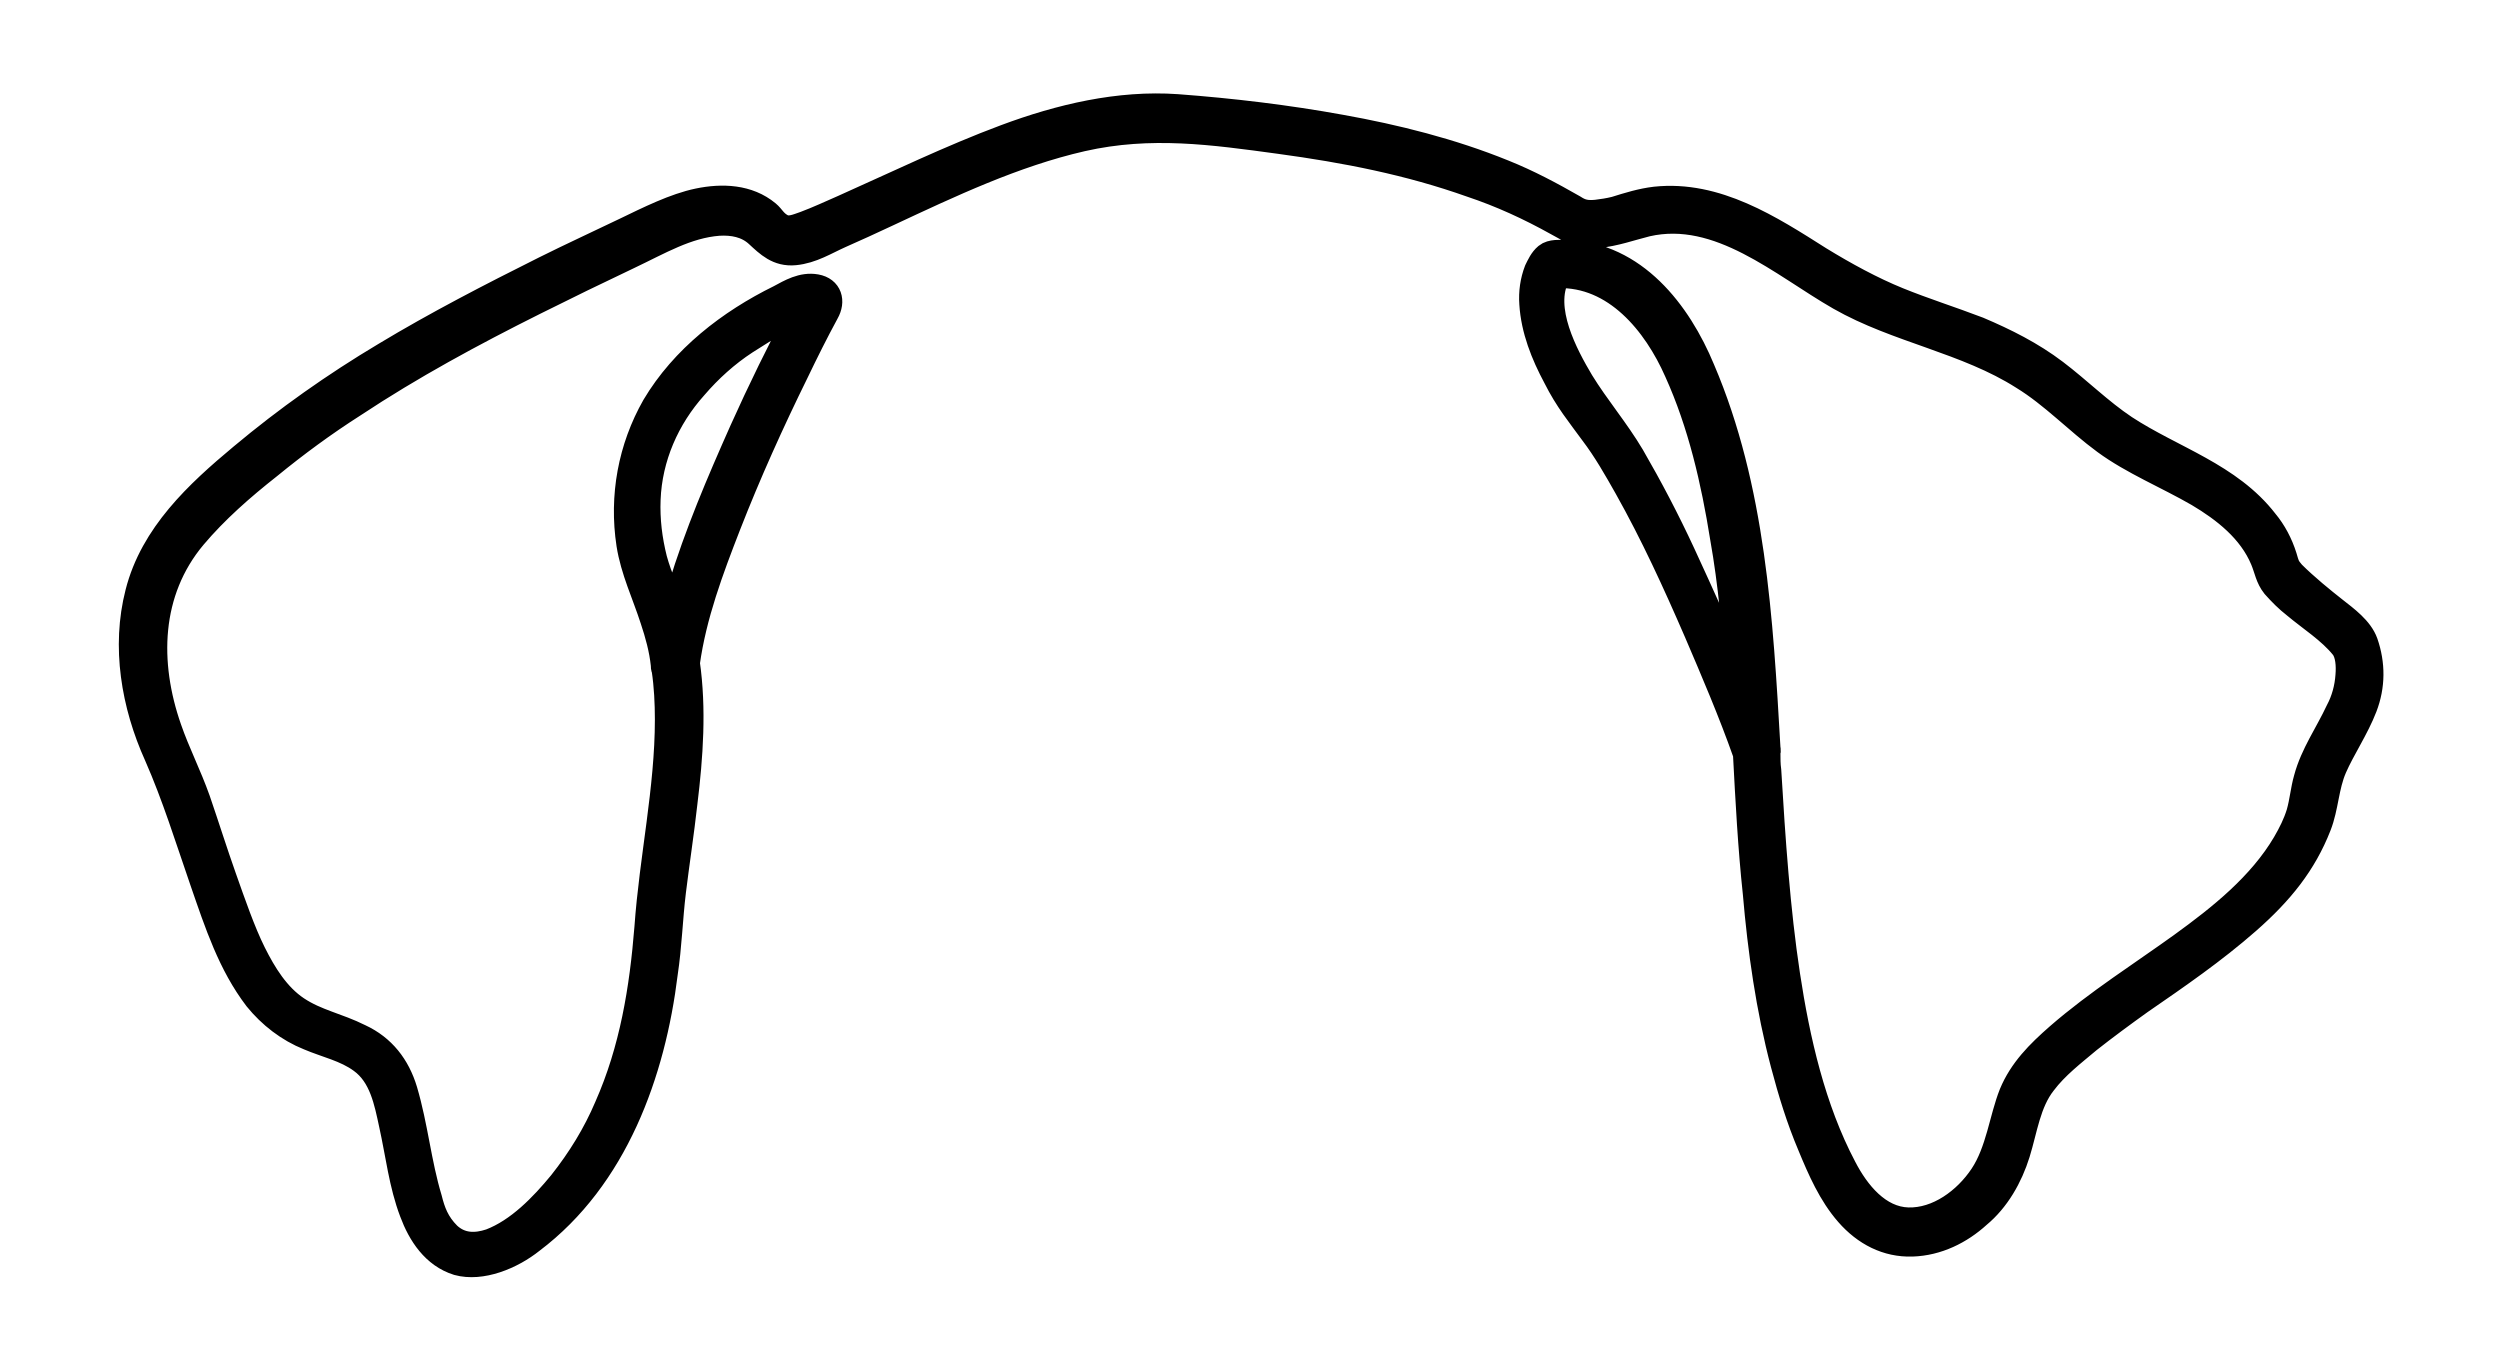 <?xml version="1.0" encoding="utf-8"?>
<!-- Generator: Adobe Illustrator 27.9.0, SVG Export Plug-In . SVG Version: 6.00 Build 0)  -->
<svg version="1.1" id="Layer_1" xmlns="http://www.w3.org/2000/svg" xmlns:xlink="http://www.w3.org/1999/xlink" x="0px" y="0px"
	 viewBox="0 0 305.4 166.8" style="enable-background:new 0 0 305.4 166.8;" xml:space="preserve">
<g>
	<path style="stroke:#000000;stroke-width:3;stroke-linecap:round;stroke-linejoin:round;stroke-miterlimit:10;" d="M289,78.5
		c-0.6-1.7-2.4-3-3.8-4.1c-1.4-1.1-3.5-2.8-5.1-4.4c-0.7-0.8-0.7-1-1-2c-0.5-1.6-1.3-3.1-2.3-4.3c-4.4-5.7-11.4-7.7-17.2-11.5
		c-3-2-5.6-4.6-8.5-6.8c-2.9-2.2-6.1-3.8-9.4-5.2c-3.4-1.3-6.6-2.3-9.8-3.6c-3.2-1.3-6.5-3.1-9.6-5c-6-3.8-12.6-8.1-20.1-7.3
		c-1.7,0.2-3.3,0.7-4.9,1.2c-0.8,0.2-1.5,0.3-2.3,0.4c-1.1,0.1-1.8,0-2.7-0.6c-2.8-1.6-5.6-3.1-8.6-4.3c-6.4-2.6-13.2-4.3-19.9-5.5
		c-6.6-1.2-13.3-2-20-2.5c-7.1-0.5-14.3,1.2-21,3.7c-6.7,2.5-13.3,5.7-19.8,8.6c-1.6,0.7-3.1,1.4-4.7,2c-0.9,0.3-1.9,0.8-2.8,0.3
		c-0.9-0.5-1.1-1.1-1.7-1.6c-2.4-2-5.6-2.1-8.5-1.5c-2.9,0.6-6.1,2.2-9,3.6c-2.9,1.4-6.6,3.1-9.8,4.7c-6.6,3.3-13.2,6.7-19.5,10.5
		c-6.2,3.7-12,7.8-17.5,12.4c-5.4,4.5-10.9,9.6-12.7,16.7c-1.7,6.6-0.5,13.7,2.3,19.9c2.2,5,3.8,10.2,5.6,15.4
		c1.8,5.2,3.4,10.1,6.6,14.3c1.7,2.1,3.9,3.8,6.4,4.8c2.1,0.9,4.5,1.4,6.4,2.8c2.5,1.8,3.1,5,3.7,7.8c0.8,3.6,1.2,7.3,2.5,10.7
		c1,2.7,2.7,5.3,5.6,6.2c2.9,0.8,6.6-0.7,9.1-2.7c10.2-7.7,14.8-20.5,16.3-32.7c0.5-3.3,0.6-6.7,1-10c0.4-3.3,1-7.2,1.4-10.8
		c0.7-5.7,1.1-11.5,0.3-17.1c0.8-5.8,2.9-11.4,5-16.8c2.5-6.4,5.3-12.6,8.3-18.7c1.2-2.5,2.4-4.9,3.7-7.3c0.8-1.4,0.4-2.9-1.3-3.2
		s-3.2,0.6-4.5,1.3c-6.1,3-11.8,7.4-15.3,13.3c-2.9,5.1-4,11-3.1,16.9c0.5,3.2,1.9,6.1,2.9,9.2c0.6,1.8,1.1,3.6,1.3,5.5
		c0,0.2,0,0.4,0.1,0.6c0.3,2,0.4,4.1,0.4,6.1c0,8.5-1.9,16.9-2.5,25.4c-0.6,7.5-1.8,14.9-4.9,21.9c-1.4,3.3-3.3,6.4-5.6,9.3
		c-2.3,2.8-5.2,5.8-8.6,7.1c-1.8,0.6-3.6,0.6-5.1-0.8c-1.4-1.4-1.9-2.8-2.3-4.4c-1.3-4.3-1.7-8.8-3-13.2c-0.9-3-2.7-5.3-5.5-6.6
		c-2.8-1.4-5.3-1.8-7.7-3.4s-4-4.2-5.3-6.8c-1.3-2.6-2.5-6.1-3.6-9.2s-2.1-6.3-3.2-9.5c-1.1-3.1-2.5-5.8-3.5-8.7
		c-2.8-8-2.6-16.7,3-23.4c2.7-3.2,5.9-6,9.2-8.6c3.3-2.7,6.7-5.2,10.3-7.5c7.1-4.7,14.5-8.7,22.1-12.5c3.8-1.9,7.7-3.8,11.5-5.6
		s7.1-3.8,11-4.1c1.7-0.1,3.4,0.2,4.7,1.4c1.3,1.2,2.5,2.4,4.6,2.2c2.1-0.2,3.8-1.3,5.6-2.1c1.8-0.8,3.8-1.7,5.7-2.6
		c7.7-3.6,15.5-7.3,23.8-9.2c8.4-1.9,16-0.8,24.1,0.3s15.8,2.6,23.4,5.3c3.6,1.2,7.1,2.8,10.5,4.7c1.8,1,2.9,1.7,5,1.5
		c2.1-0.2,4-0.9,6-1.4c8.8-2,16.5,5,23.5,9c7,4,15.5,5.3,22.4,9.7c3.6,2.2,6.6,5.4,10,7.9c3.4,2.5,7.6,4.2,11.4,6.4
		c3.2,1.9,6.4,4.4,7.9,8c0.5,1.2,0.6,2.2,1.4,3.2c0.8,0.9,1.6,1.7,2.5,2.4c1.9,1.6,4.3,3.1,5.9,5.1c0.6,0.8,0.7,2.2,0.6,3.4
		c-0.1,1.5-0.5,3-1.2,4.3c-1.3,2.8-3.1,5.3-3.9,8.3c-0.4,1.4-0.5,2.8-0.9,4.2c-0.4,1.3-1,2.5-1.7,3.7c-3,5.1-7.9,9-12.6,12.4
		c-4.7,3.4-10.4,7-15.1,11.1c-2.4,2.1-4.5,4.2-5.7,7.1c-1.2,3-1.6,7-3.6,10c-2,3-5.4,5.5-9,5.4c-3.6-0.1-6.2-3.3-7.8-6.4
		c-3.8-7.2-5.7-15.6-6.9-23.5s-1.8-16.6-2.3-25c-0.1-0.7-0.1-1.4-0.1-2.2c0.1-0.2,0-0.4,0-0.6c-0.9-15.6-1.8-31.7-8-46.2
		c-2.9-7-8.3-14-16.6-14.3c-0.8,0-1.9-0.1-2.5,0.4c-0.6,0.5-0.9,1.2-1.2,1.8c-0.5,1.3-0.7,2.7-0.6,4.1c0.2,3.2,1.4,6.2,2.9,9
		c1.4,2.8,2.9,4.6,4.5,6.8c1.6,2.1,2.9,4.4,4.2,6.7c3.2,5.7,5.9,11.6,8.5,17.6c2.1,4.9,4.2,9.8,6,14.9c0.3,5.7,0.6,11.4,1.2,17
		c0.6,7,1.6,14.1,3.4,20.9c0.9,3.4,1.9,6.7,3.3,10c1.2,2.9,2.5,5.9,4.6,8.3c2.1,2.4,4.8,3.8,7.9,3.7s5.9-1.5,8.1-3.5
		c2.3-1.9,3.9-4.7,4.8-7.6c0.9-2.9,1.3-6.2,3.2-8.6c1.5-2,3.6-3.6,5.5-5.2c1.9-1.5,4.2-3.2,6.3-4.7c4.5-3.1,9-6.2,13.1-9.8
		c4.1-3.6,6.9-7.1,8.7-11.7c0.9-2.3,0.9-4.8,1.9-7.1s2.7-4.8,3.7-7.4S289.9,81.1,289,78.5z M80,68.3c-0.6-2.4-0.9-4.8-0.8-7.3
		c0.2-5.1,2.3-9.9,5.7-13.7c1.8-2.1,3.9-4,6.2-5.5c1.3-0.8,2.6-1.7,4-2.4c0.8-0.4,1.6-0.8,2.4-1.2l0.2-0.1
		c-2.5,4.7-4.9,9.6-7.1,14.5c-2.8,6.3-5.5,12.6-7.5,19.2c-0.3,0.9-0.6,1.9-0.8,2.9C81.6,72.6,80.6,70.5,80,68.3z M205.6,67.6
		c-1.9-4.1-4-8.1-6.2-11.9c-1.9-3.2-4.3-6-6.2-9.1c-1.9-3.2-5-8.9-2.9-12.9c7-0.2,11.9,5.8,14.5,11.7c2.9,6.4,4.5,13.4,5.6,20.3
		c1,5.6,1.5,11.4,1.9,17.1C210.2,77.6,207.9,72.6,205.6,67.6z"/>
</g>
</svg>
